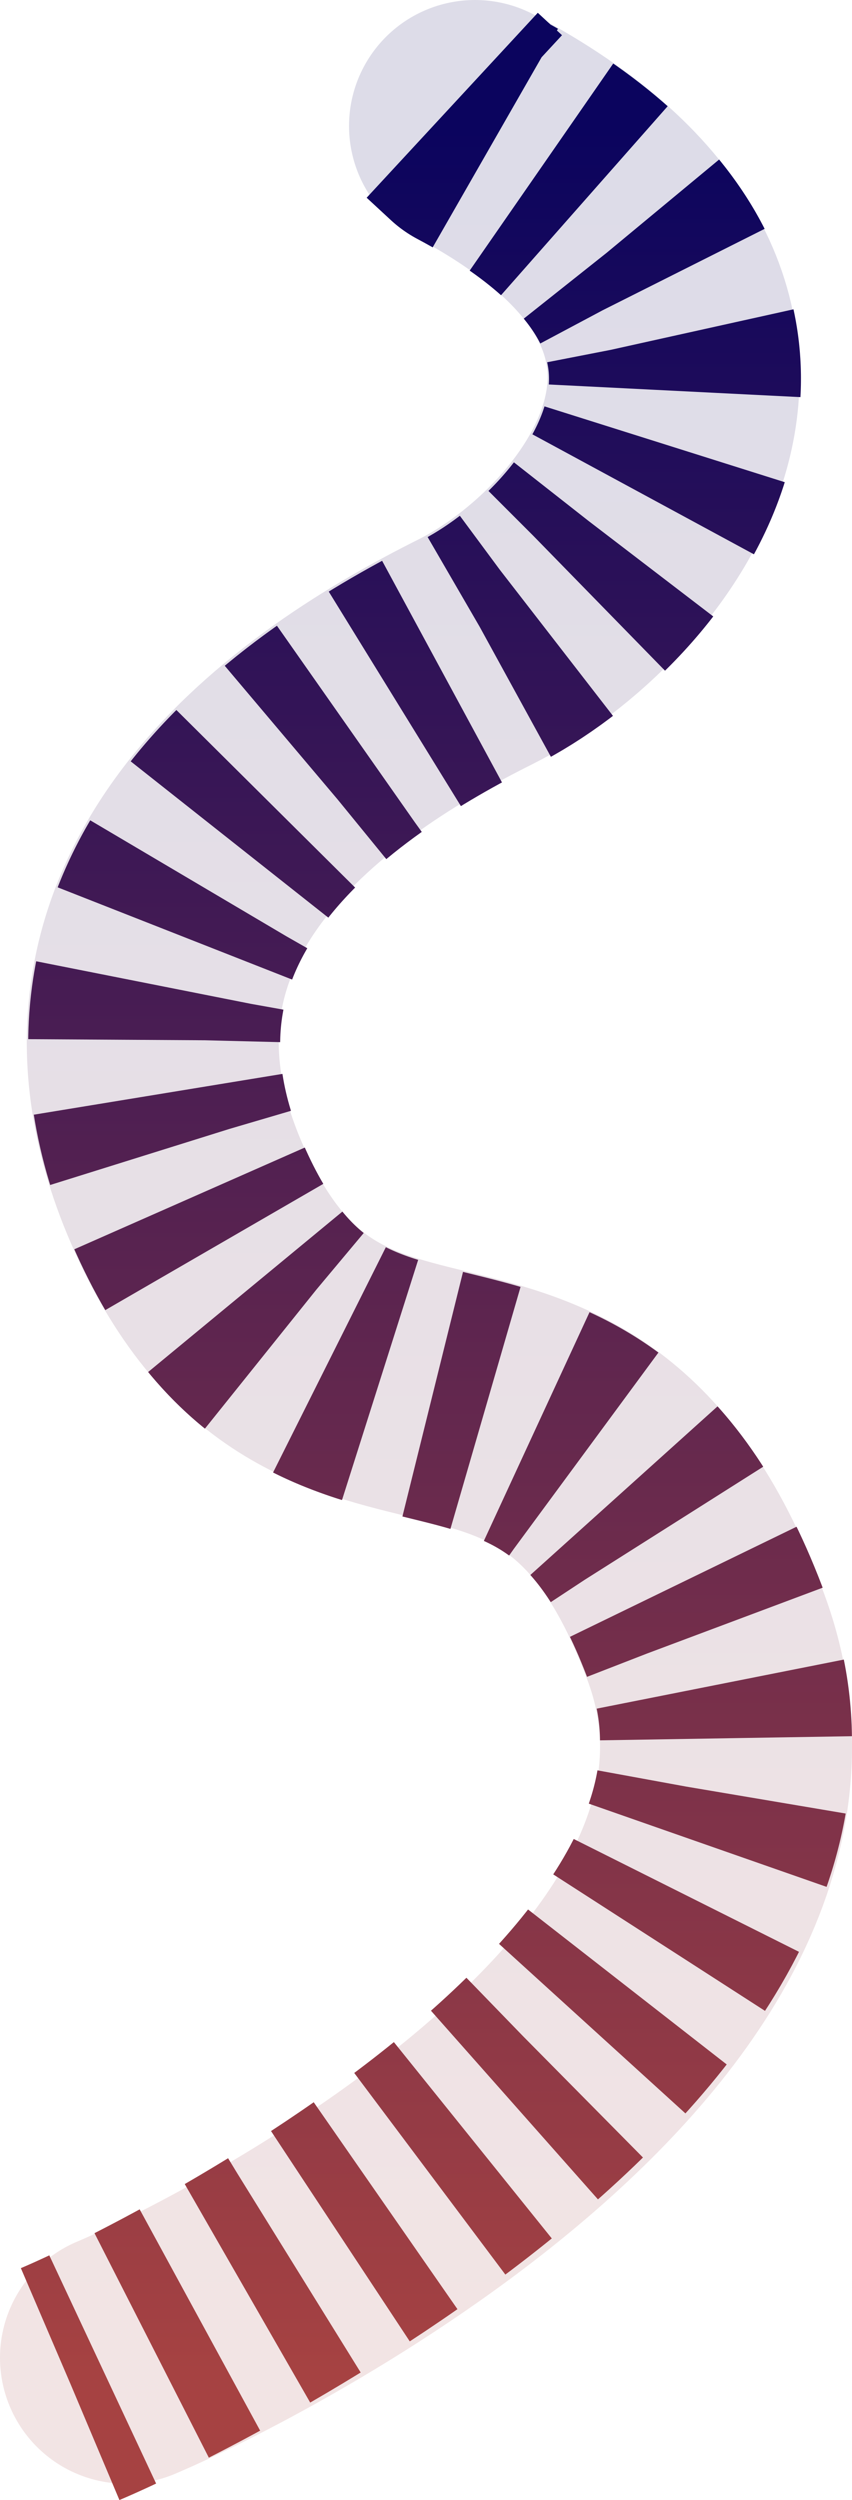 <?xml version="1.0" encoding="UTF-8"?>
<svg id="Ebene_2" data-name="Ebene 2" xmlns="http://www.w3.org/2000/svg" xmlns:xlink="http://www.w3.org/1999/xlink" viewBox="0 0 1562.3 4583.86">
  <defs>
    <style>
      .cls-1 {
        opacity: .14;
        stroke: url(#Unbenannter_Verlauf);
        stroke-linecap: round;
      }

      .cls-1, .cls-2 {
        fill: none;
        stroke-width: 462px;
      }

      .cls-2 {
        stroke: url(#Unbenannter_Verlauf-2);
        stroke-dasharray: 0 0 100 100;
        stroke-linejoin: round;
      }
    </style>
    <linearGradient id="Unbenannter_Verlauf" data-name="Unbenannter Verlauf" x1="781.15" y1="4555" x2="781.15" y2="463" gradientTransform="translate(0 4786) scale(1 -1)" gradientUnits="userSpaceOnUse">
      <stop offset="0" stop-color="#0b045e"/>
      <stop offset="1" stop-color="#a64242"/>
    </linearGradient>
    <linearGradient id="Unbenannter_Verlauf-2" data-name="Unbenannter Verlauf" x1="800.86" y1="4550.55" x2="800.86" y2="434.5" xlink:href="#Unbenannter_Verlauf"/>
  </defs>
  <g id="Ebene_1-2" data-name="Ebene 1">
    <g>
      <path class="cls-1" d="M871,231c656.5,348.5,279,825,0,964.5s-779,459.5-517.5,1017.5,691.5,110.5,941.5,790.5-866.33,1236.17-1064,1319.5"/>
      <path class="cls-2" d="M829.23,193l44.4,41.09c656.5,348.5,279,825,0,964.5s-779,459.5-517.5,1017.5c261.5,558,691.5,110.5,941.5,790.5,250,680-970.73,1281.08-1168.4,1364.41"/>
    </g>
  </g>
</svg>